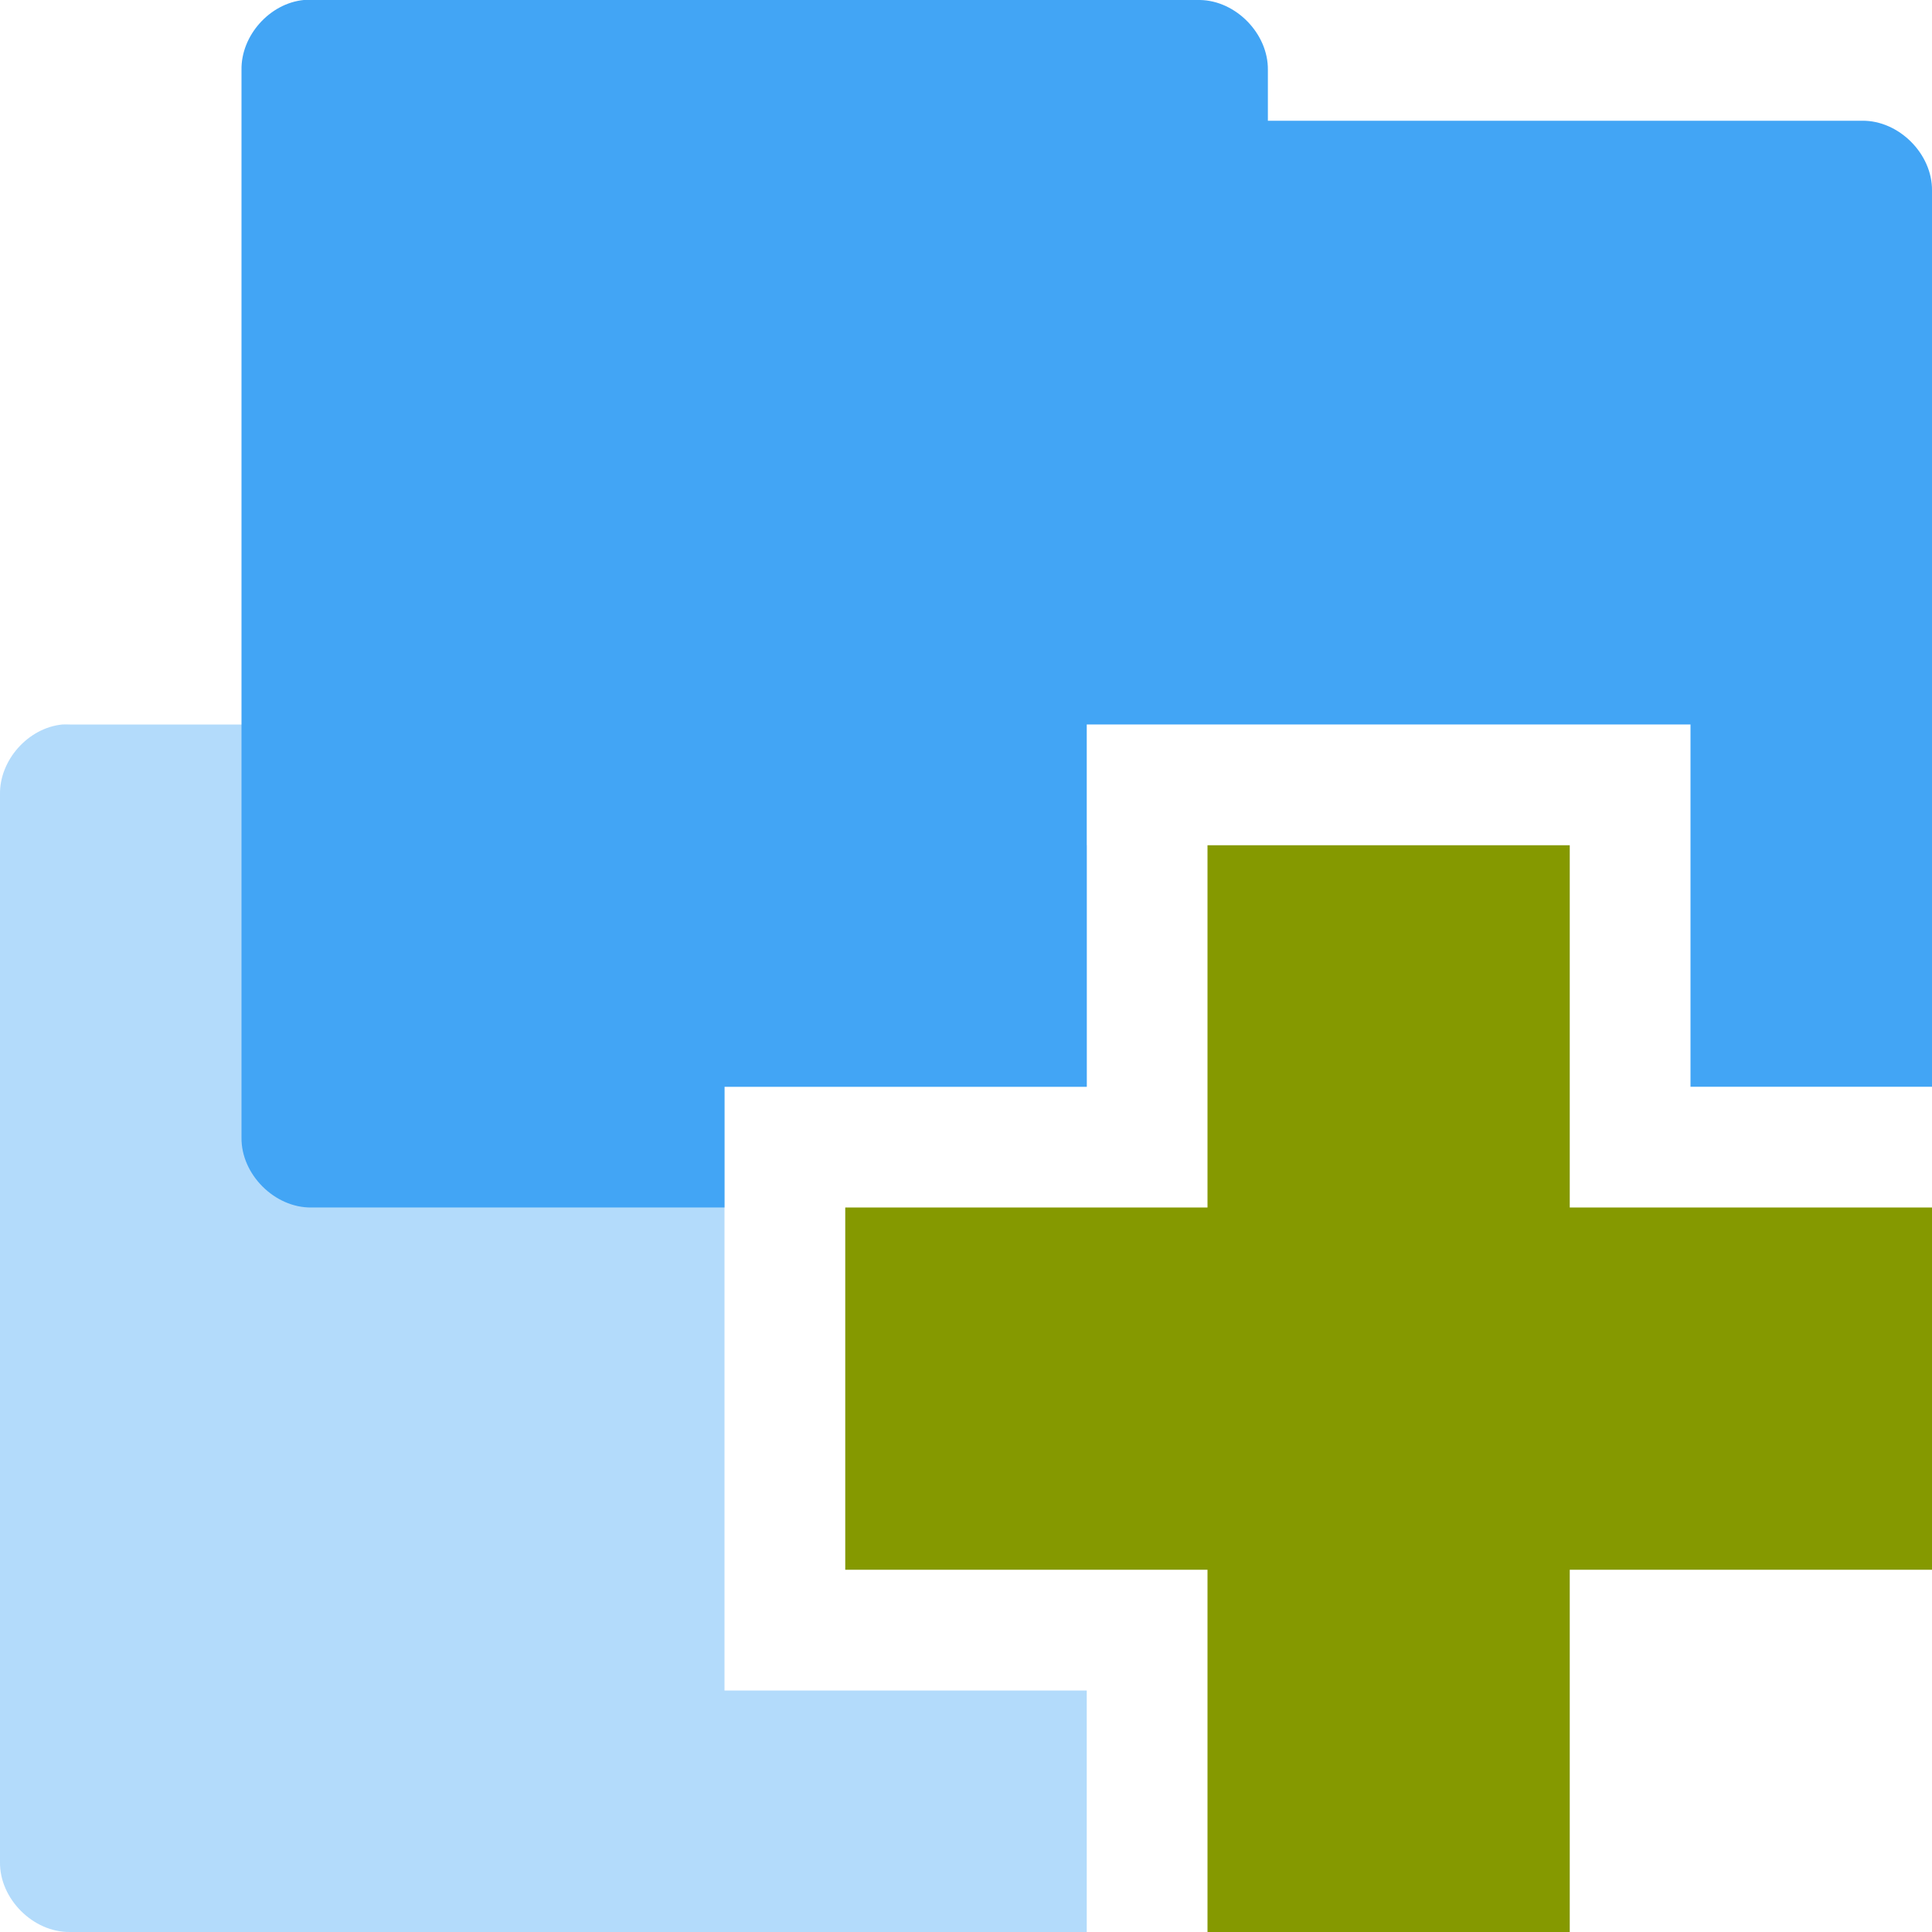 <svg xmlns="http://www.w3.org/2000/svg" viewBox="0 0 256 256">
 <path d="m 8.25 96 c -4.516 0.445 -8.32 4.711 -8.25 9.25 l 0 141.5 c -0.055 4.859 4.391 9.305 9.25 9.25 l 134.75 0 0 -32 -48 0 0 -80 48 0 0 -32 -8 0 0 -6.75 c 0.055 -4.773 -4.227 -9.172 -9 -9.25 l -117.75 0 c -0.336 -0.016 -0.664 -0.016 -1 0 z m 0 0" style="fill:#42a5f5;opacity:0.4;fill-opacity:1;stroke:none;fill-rule:nonzero"/>
 <path d="m 40.25 -0.001 c -4.516 0.445 -8.32 4.711 -8.25 9.25 l 0 141.5 c -0.055 4.859 4.391 9.305 9.25 9.25 l 54.75 0 0 -16 48 0 0 -48 80 0 0 48 32 0 0 -118.75 c 0.055 -4.859 -4.391 -9.305 -9.25 -9.25 l -78.75 0 0 -6.75 c 0.055 -4.773 -4.227 -9.172 -9 -9.25 l -117.75 0 c -0.336 -0.016 -0.664 -0.016 -1 0 z m 0 0" style="fill:#42a5f5;fill-opacity:1;stroke:none;fill-rule:nonzero"/>
 <path d="m 256 160 -48 0 0 -48 -48 0 0 48 -48 0 0 48 48 0 0 48 48 0 0 -48 48 0 z m 0 0" style="fill:#859900;fill-opacity:1;stroke:none;fill-rule:nonzero"/>
</svg>
